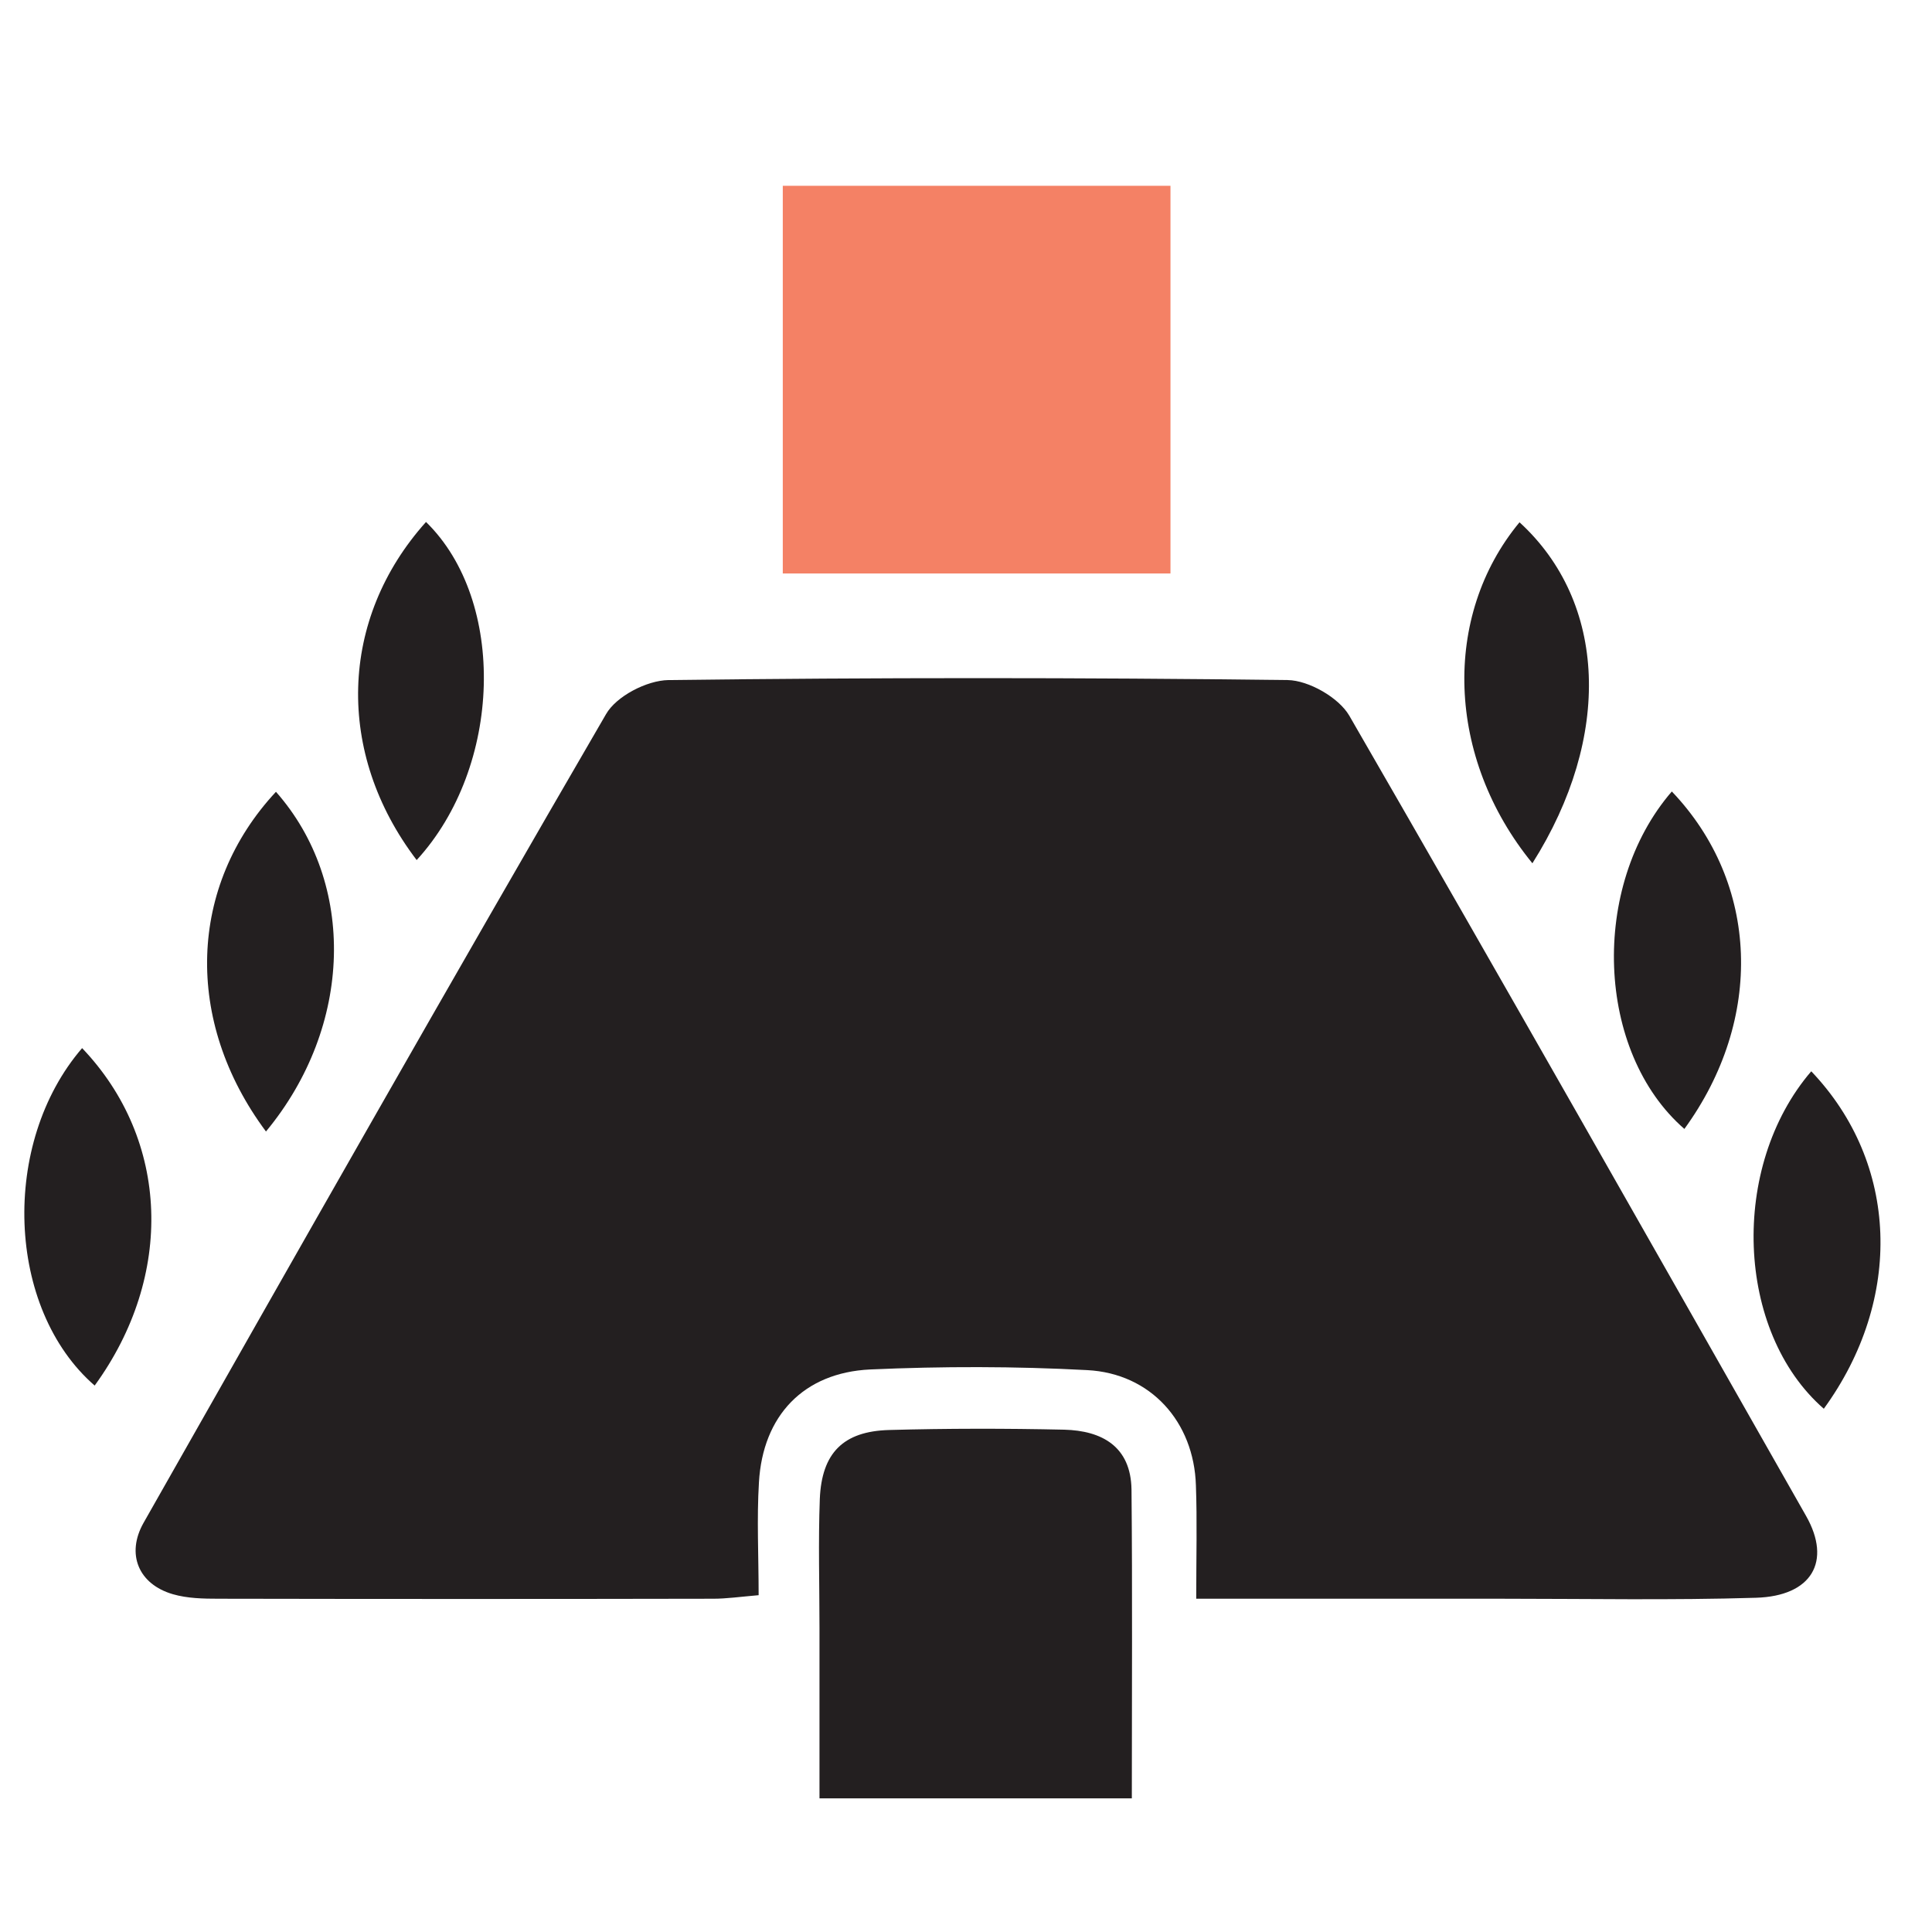 <?xml version="1.0" encoding="utf-8"?>
<!-- Generator: Adobe Illustrator 25.4.1, SVG Export Plug-In . SVG Version: 6.00 Build 0)  -->
<svg version="1.1" id="Layer_1" xmlns="http://www.w3.org/2000/svg" xmlns:xlink="http://www.w3.org/1999/xlink" x="0px" y="0px"
	 viewBox="0 0 60 60" style="enable-background:new 0 0 60 60;" xml:space="preserve">
<style type="text/css">
	.st0{fill:#231F20;}
	.st1{fill:#F48165;}
</style>
<g>
	<path class="st0" d="M41.9,22.22c-0.33-0.56-1.26-1.09-1.91-1.1c-6.41-0.08-12.82-0.08-19.23,0c-0.67,0.01-1.62,0.5-1.94,1.06
		C13.98,30.51,9.22,38.9,4.46,47.29c-0.55,0.97-0.16,1.91,0.91,2.22c0.45,0.13,0.94,0.14,1.42,0.14c5.12,0.01,10.24,0.01,15.36,0
		c0.41,0,0.83-0.06,1.41-0.11c0-1.23-0.06-2.37,0.01-3.51c0.12-2.06,1.38-3.4,3.45-3.5c2.24-0.1,4.5-0.1,6.74,0.02
		c1.98,0.1,3.32,1.61,3.38,3.58c0.04,1.1,0.01,2.2,0.01,3.52c3.28,0,6.38,0,9.49,0c2.63,0,5.26,0.05,7.89-0.03
		c1.74-0.05,2.36-1.13,1.56-2.54C51.38,38.79,46.67,30.48,41.9,22.22z"/>
	<path class="st0" d="M33.05,44.4c-1.81-0.04-3.63-0.04-5.44,0.01c-1.42,0.04-2.09,0.71-2.15,2.14c-0.05,1.34-0.01,2.68-0.01,4.01
		c0,1.75,0,3.49,0,5.29c3.32,0,6.42,0,9.7,0c0-3.3,0.02-6.45-0.01-9.59C35.12,44.92,34.22,44.43,33.05,44.4z"/>
	<path class="st0" d="M47.19,16.22c-2.41,2.91-2.28,7.31,0.4,10.59C50.08,22.87,49.9,18.7,47.19,16.22z"/>
	<path class="st0" d="M13.23,16.21c-2.7,3.01-2.82,7.18-0.29,10.5C15.6,23.81,15.74,18.66,13.23,16.21z"/>
	<path class="st0" d="M8.57,24.59c-2.72,2.92-2.87,7.11-0.31,10.55C10.97,31.87,11.07,27.42,8.57,24.59z"/>
	<path class="st0" d="M52.31,35.06c2.48-3.41,2.33-7.63-0.39-10.48C49.37,27.53,49.56,32.67,52.31,35.06z"/>
	<path class="st0" d="M56.64,43.75c2.48-3.41,2.33-7.63-0.39-10.48C53.71,36.23,53.9,41.36,56.64,43.75z"/>
	<path class="st0" d="M2.94,43.03c2.48-3.41,2.33-7.63-0.39-10.48C0.01,35.5,0.19,40.64,2.94,43.03z"/>
</g>
<rect x="24.31" y="5.77" class="st1" width="12.04" height="12.04"/>
</svg>
